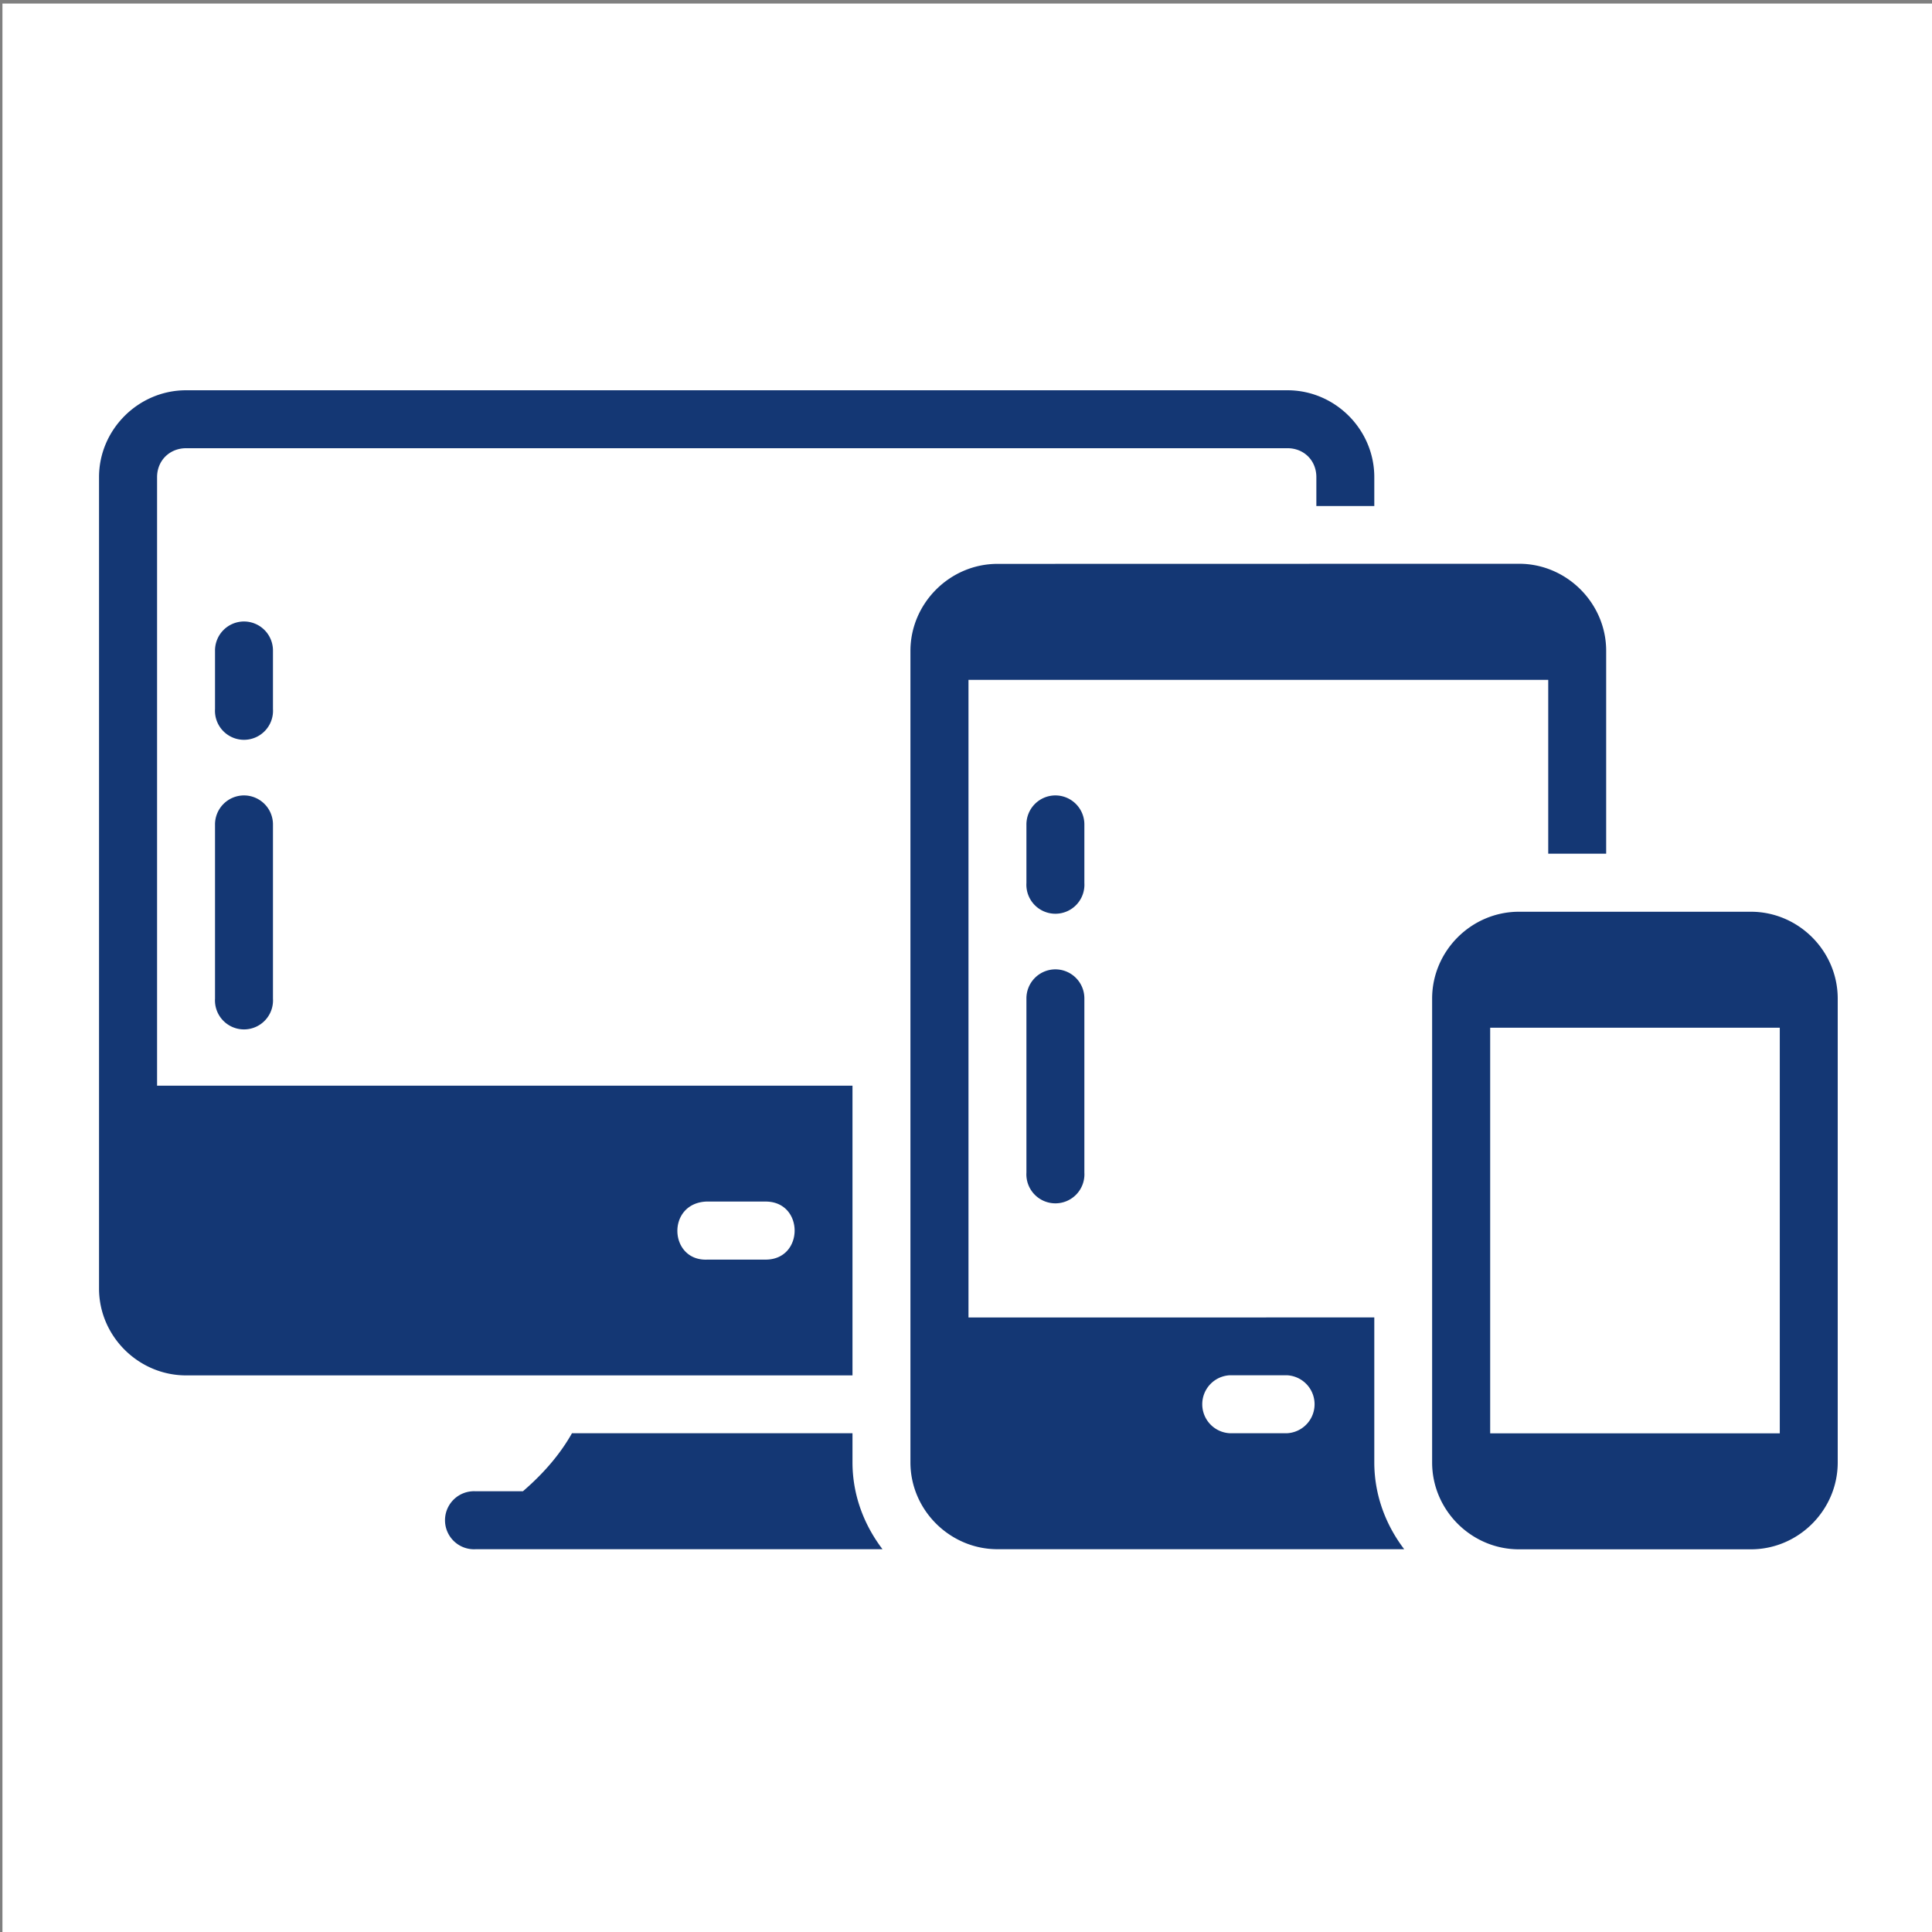 <?xml version="1.0" encoding="UTF-8" standalone="no"?>
<svg
   xmlns:dc="http://purl.org/dc/elements/1.1/"
   xmlns:cc="http://creativecommons.org/ns#"
   xmlns:rdf="http://www.w3.org/1999/02/22-rdf-syntax-ns#"
   xmlns:svg="http://www.w3.org/2000/svg"
   xmlns="http://www.w3.org/2000/svg"
   xmlns:sodipodi="http://sodipodi.sourceforge.net/DTD/sodipodi-0.dtd"
   xmlns:inkscape="http://www.inkscape.org/namespaces/inkscape"
   viewBox="0 0 1000 1000"
   version="1.1"
   x="0px"
   y="0px"
   id="svg10"
   sodipodi:docname="responsive-design-2.svg"
   width="1000"
   height="1000"
   inkscape:version="0.92.4 (5da689c313, 2019-01-14)">
  <rect x="0" y="0" width="1000" height="1000" fill="#808080" stroke="none"/>
  <defs
     id="defs14" />
  <sodipodi:namedview
     pagecolor="#ffffff"
     bordercolor="#666666"
     borderopacity="1"
     objecttolerance="10"
     gridtolerance="10"
     guidetolerance="10"
     inkscape:pageopacity="0"
     inkscape:pageshadow="2"
     inkscape:window-width="1841"
     inkscape:window-height="1053"
     id="namedview12"
     showgrid="false"
     inkscape:pagecheckerboard="true"
     inkscape:zoom="0.49274761"
     inkscape:cx="337.23557"
     inkscape:cy="302.56226"
     inkscape:window-x="-9"
     inkscape:window-y="-9"
     inkscape:window-maximized="1"
     inkscape:current-layer="svg10" />
  <g
     id="g833"
     transform="translate(874.687,46.648)">
    <rect
       y="-42.311"
       x="-870.923"
       height="995"
       width="995"
       id="rect827"
       style="opacity:1;fill:#ffffff;fill-opacity:1;stroke:#ffffff;stroke-width:5;stroke-linecap:round;stroke-linejoin:miter;stroke-miterlimit:4;stroke-dasharray:none;stroke-dashoffset:0;stroke-opacity:1;paint-order:normal" />
    <g
       style="fill:#143774;fill-opacity:1;stroke-width:0.018"
       transform="matrix(56.693,0,0,56.693,-853.364,-55517.74)"
       id="g825">
      <g
         style="fill:#143774;fill-opacity:1;stroke-width:0.018"
         transform="translate(0,698.767)"
         id="g4">
        <path
           style="color:#000000;font-style:normal;font-variant:normal;font-weight:normal;font-stretch:normal;font-size:medium;line-height:normal;font-family:sans-serif;font-variant-ligatures:normal;font-variant-position:normal;font-variant-caps:normal;font-variant-numeric:normal;font-variant-alternates:normal;font-feature-settings:normal;text-indent:0;text-align:start;text-decoration:none;text-decoration-line:none;text-decoration-style:solid;text-decoration-color:#000000;letter-spacing:normal;word-spacing:normal;text-transform:none;writing-mode:lr-tb;direction:ltr;text-orientation:mixed;dominant-baseline:auto;baseline-shift:baseline;text-anchor:start;white-space:normal;shape-padding:0;clip-rule:nonzero;display:inline;overflow:visible;visibility:visible;opacity:1;isolation:auto;mix-blend-mode:normal;color-interpolation:sRGB;color-interpolation-filters:linearRGB;solid-color:#000000;solid-opacity:1;vector-effect:none;fill:#143774;fill-opacity:1;fill-rule:nonzero;stroke:none;stroke-width:0.009;stroke-linecap:round;stroke-linejoin:round;stroke-miterlimit:4;stroke-dasharray:none;stroke-dashoffset:0;stroke-opacity:1;color-rendering:auto;image-rendering:auto;shape-rendering:auto;text-rendering:auto;enable-background:accumulate"
           d="m 1.323,283.243 c -0.435,0 -0.795,0.358 -0.795,0.793 v 7.408 c 0,0.435 0.36,0.793 0.795,0.793 h 6.084 v -2.645 H 1.058 v -5.556 c 0,-0.151 0.114,-0.264 0.266,-0.264 H 11.378 c 0.151,0 0.264,0.112 0.264,0.264 v 0.264 h 0.529 v -0.264 c 0,-0.435 -0.358,-0.793 -0.793,-0.793 z m 7.408,1.585 c -0.435,0 -0.795,0.36 -0.795,0.795 v 7.408 c 0,0.435 0.36,0.793 0.795,0.793 h 3.713 c -0.169,-0.222 -0.273,-0.495 -0.273,-0.793 v -1.323 H 8.466 v -5.821 h 5.293 v 1.587 h 0.529 v -1.852 c 0,-0.435 -0.36,-0.795 -0.795,-0.795 z m -6.883,0.526 a 0.265,0.265 0 0 0 -0.261,0.27 v 0.529 a 0.265,0.265 0 1 0 0.529,0 v -0.529 a 0.265,0.265 0 0 0 -0.268,-0.27 z m 0,1.588 a 0.265,0.265 0 0 0 -0.261,0.27 v 1.585 a 0.265,0.265 0 1 0 0.529,0 v -1.585 a 0.265,0.265 0 0 0 -0.268,-0.27 z m 7.408,0 a 0.265,0.265 0 0 0 -0.261,0.27 v 0.529 a 0.265,0.265 0 1 0 0.529,0 v -0.529 a 0.265,0.265 0 0 0 -0.268,-0.27 z m 4.236,1.062 c -0.435,0 -0.793,0.358 -0.793,0.793 v 4.235 c 0,0.435 0.358,0.793 0.793,0.793 h 2.117 c 0.435,0 0.793,-0.358 0.793,-0.793 v -4.235 c 0,-0.435 -0.358,-0.793 -0.793,-0.793 z m -4.236,0.526 a 0.265,0.265 0 0 0 -0.261,0.267 v 1.588 a 0.265,0.265 0 1 0 0.529,0 v -1.588 a 0.265,0.265 0 0 0 -0.268,-0.267 z m 3.973,0.533 h 2.644 v 3.703 h -2.644 z m -7.157,1.587 h 0.542 c 0.353,0 0.353,0.53 0,0.53 h -0.53 c -0.353,0.017 -0.378,-0.513 -0.012,-0.53 z m 4.776,1.586 h 0.529 a 0.265,0.265 0 0 1 0,0.529 H 10.849 a 0.265,0.265 0 0 1 0,-0.529 z m -6.002,0.529 c -0.093,0.165 -0.233,0.345 -0.448,0.53 H 3.968 a 0.265,0.265 0 1 0 0,0.529 h 3.713 c -0.169,-0.222 -0.274,-0.495 -0.274,-0.793 v -0.266 z"
           id="path2"
           inkscape:connector-curvature="0" />
      </g>
    </g>
  </g>
</svg>
